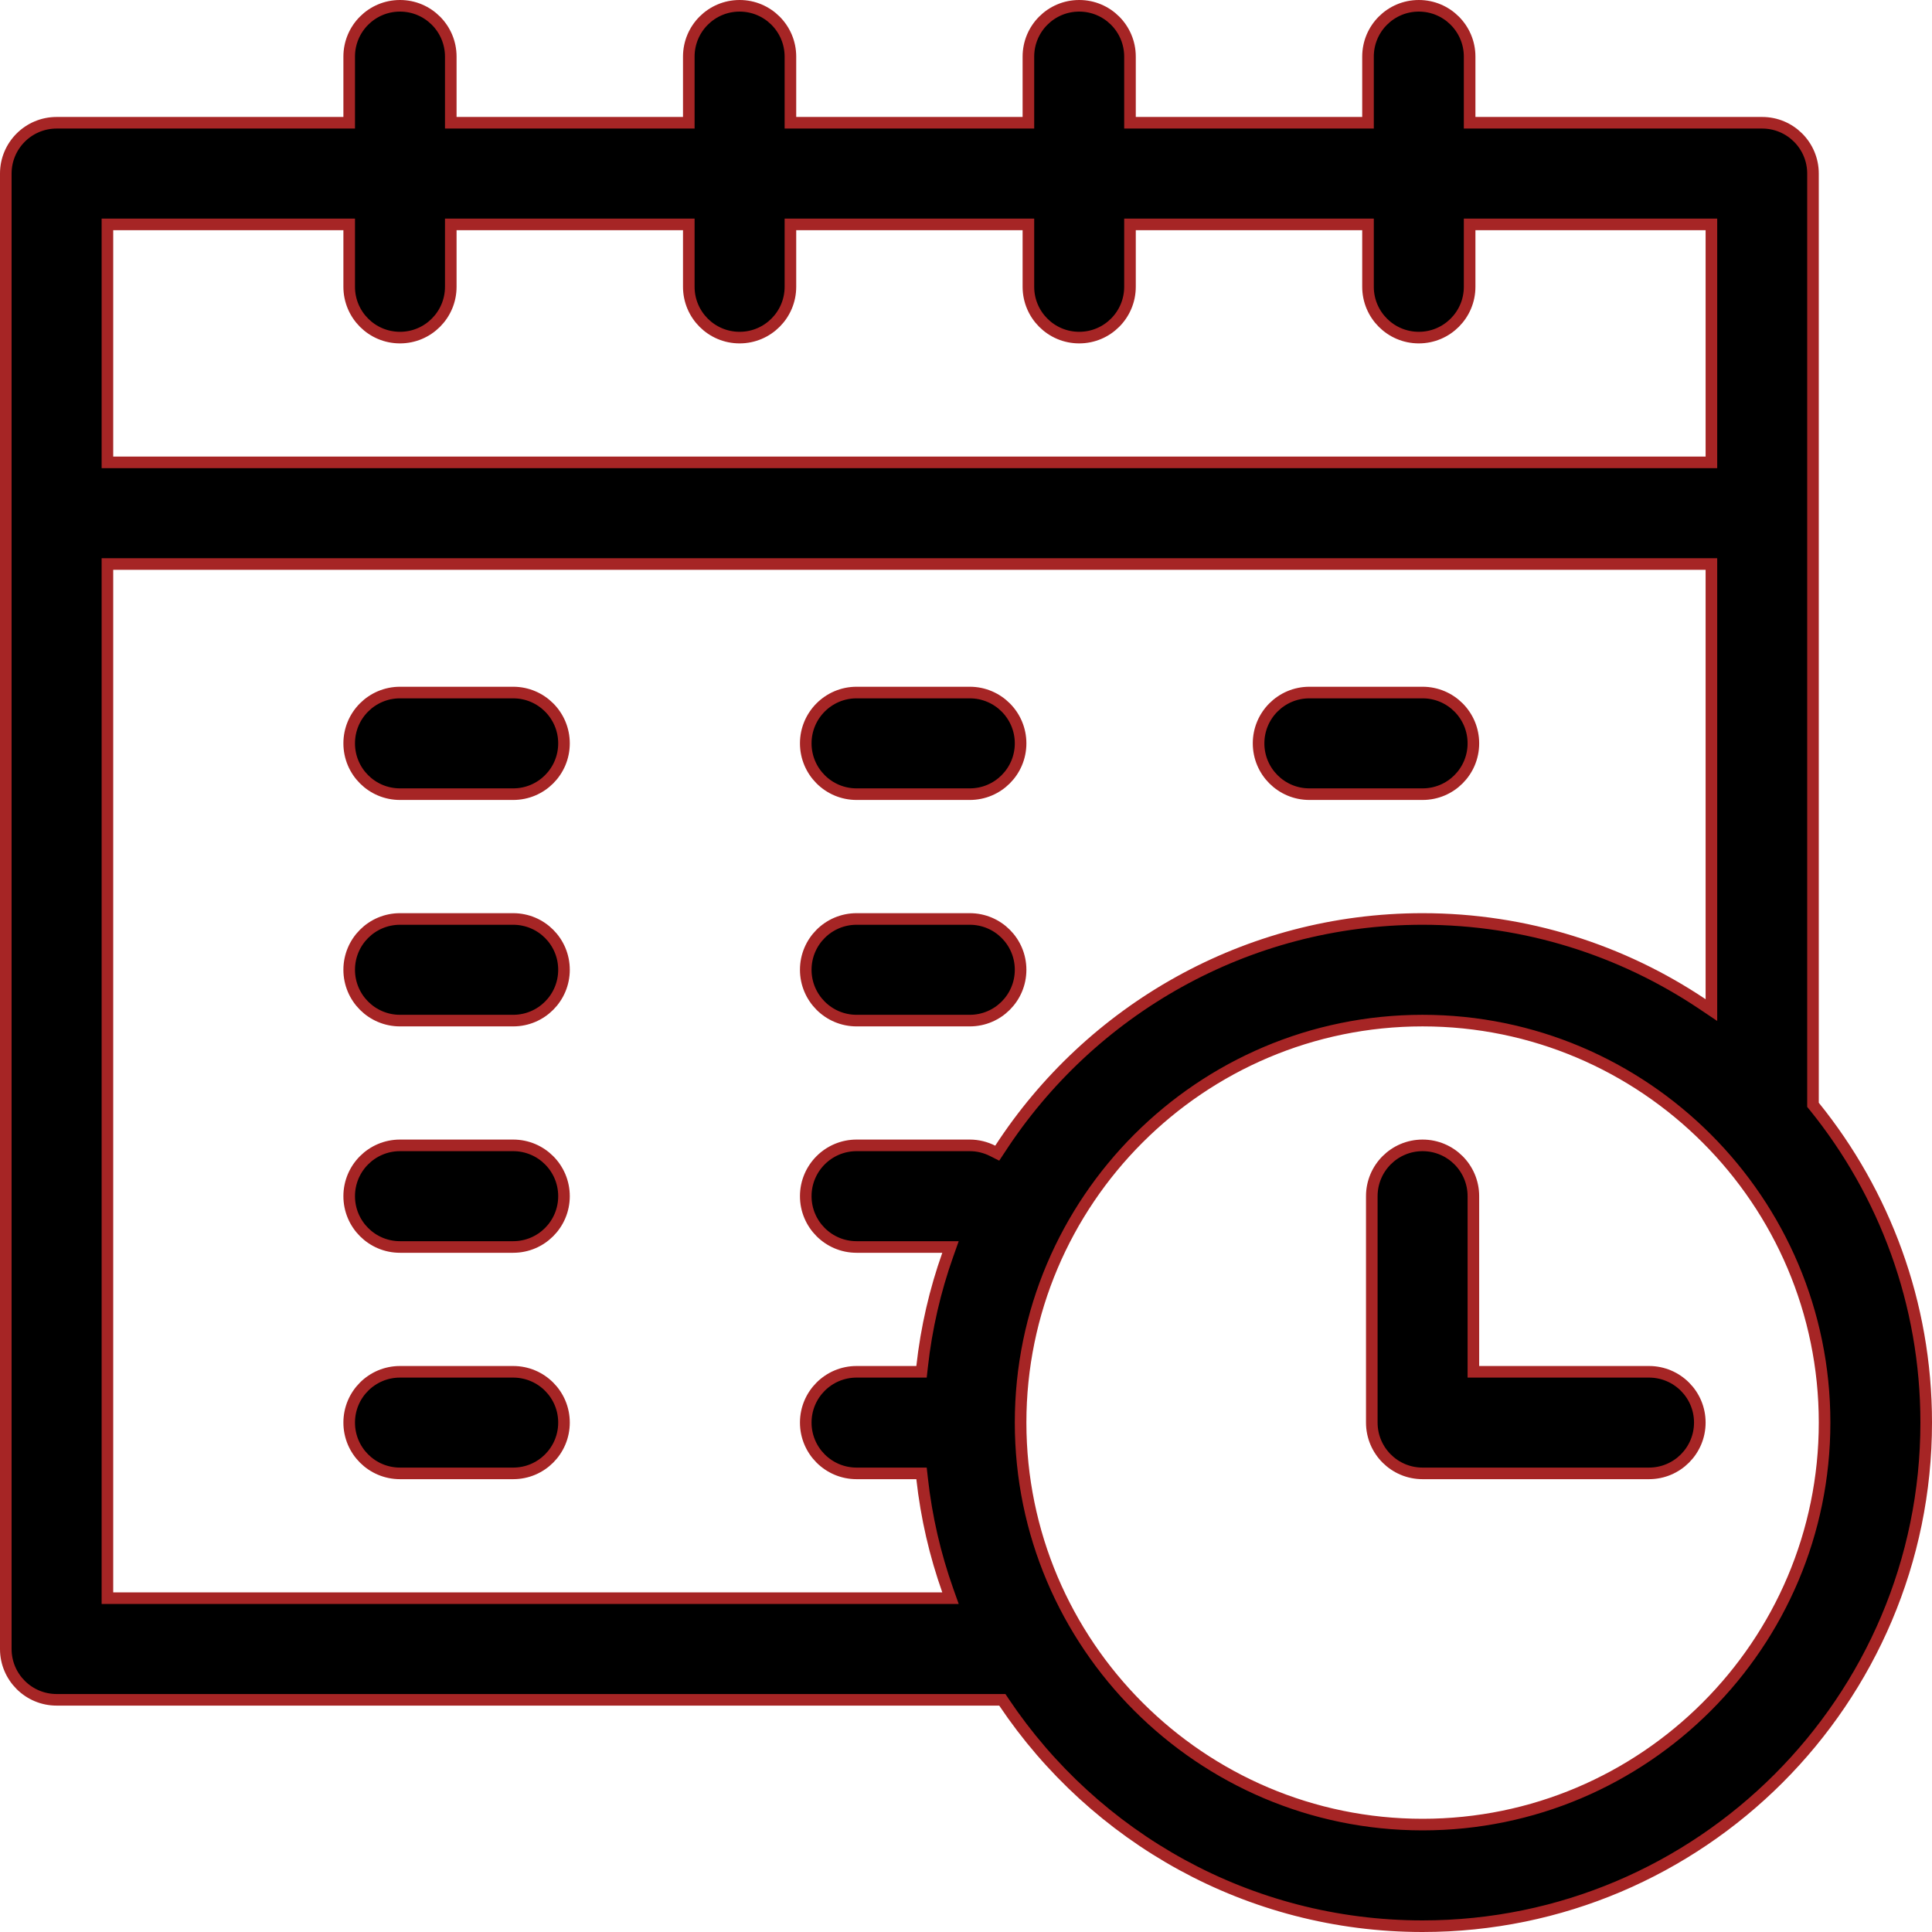 <svg width="50" height="50" viewBox="0 0 50 50" xmlns="http://www.w3.org/2000/svg">
<path d="M46.92 28.54V28.593L46.954 28.634C48.764 30.873 49.85 33.72 49.85 36.816C49.85 44.003 44.003 49.85 36.816 49.85C32.307 49.85 28.326 47.548 25.984 44.057L25.94 43.991H25.86H1.465C0.739 43.991 0.15 43.402 0.15 42.676V4.492C0.15 3.766 0.739 3.177 1.465 3.177H8.887H9.037V3.027V1.465C9.037 0.739 9.625 0.15 10.352 0.15C11.078 0.15 11.666 0.739 11.666 1.465V3.027V3.177H11.816H17.676H17.826V3.027V1.465C17.826 0.739 18.414 0.15 19.141 0.15C19.867 0.15 20.456 0.739 20.456 1.465V3.027V3.177H20.605H26.465H26.615V3.027V1.465C26.615 0.739 27.203 0.15 27.93 0.15C28.656 0.15 29.244 0.739 29.244 1.465V3.027V3.177H29.395H35.254H35.404V3.027V1.465C35.404 0.739 35.992 0.15 36.719 0.15C37.445 0.15 38.034 0.739 38.034 1.465V3.027V3.177H38.184H45.605C46.332 3.177 46.92 3.766 46.92 4.492V28.54ZM9.037 5.957V5.807H8.887H2.93H2.78V5.957V11.816V11.966H2.93H44.141H44.291V11.816V5.957V5.807H44.141H38.184H38.034V5.957V7.422C38.034 8.148 37.445 8.737 36.719 8.737C35.992 8.737 35.404 8.148 35.404 7.422V5.957V5.807H35.254H29.395H29.244V5.957V7.422C29.244 8.148 28.656 8.737 27.93 8.737C27.203 8.737 26.615 8.148 26.615 7.422V5.957V5.807H26.465H20.605H20.456V5.957V7.422C20.456 8.148 19.867 8.737 19.141 8.737C18.414 8.737 17.826 8.148 17.826 7.422V5.957V5.807H17.676H11.816H11.666V5.957V7.422C11.666 8.148 11.078 8.737 10.352 8.737C9.625 8.737 9.037 8.148 9.037 7.422V5.957ZM2.78 41.211V41.361H2.93H24.387H24.599L24.528 41.161C24.201 40.239 23.975 39.269 23.864 38.265L23.849 38.131H23.715H22.168C21.442 38.131 20.853 37.543 20.853 36.816C20.853 36.09 21.442 35.502 22.168 35.502H23.715H23.849L23.864 35.368C23.975 34.364 24.201 33.394 24.528 32.472L24.599 32.272H24.387H22.168C21.442 32.272 20.853 31.683 20.853 30.957C20.853 30.231 21.442 29.642 22.168 29.642H25.098C25.31 29.642 25.51 29.694 25.689 29.784L25.808 29.844L25.882 29.732C28.208 26.154 32.241 23.783 36.816 23.783C39.494 23.783 41.985 24.595 44.057 25.984L44.291 26.141V25.86V14.746V14.596H44.141H2.93H2.78V14.746V41.211ZM26.413 36.816C26.413 42.553 31.079 47.22 36.816 47.22C42.553 47.22 47.22 42.553 47.22 36.816C47.22 31.079 42.553 26.413 36.816 26.413C31.079 26.413 26.413 31.079 26.413 36.816Z" stroke="#A62525" stroke-width="0.3"/>
<path d="M38.131 35.352V35.502H38.281H42.676C43.402 35.502 43.991 36.09 43.991 36.816C43.991 37.543 43.402 38.131 42.676 38.131H36.816C36.09 38.131 35.502 37.543 35.502 36.816V30.957C35.502 30.231 36.09 29.642 36.816 29.642C37.543 29.642 38.131 30.231 38.131 30.957V35.352Z" stroke="#A62525" stroke-width="0.3"/>
<path d="M10.352 17.923H13.281C14.008 17.923 14.596 18.512 14.596 19.238C14.596 19.965 14.008 20.553 13.281 20.553H10.352C9.625 20.553 9.037 19.965 9.037 19.238C9.037 18.512 9.625 17.923 10.352 17.923Z" stroke="#A62525" stroke-width="0.3"/>
<path d="M10.352 23.783H13.281C14.008 23.783 14.596 24.371 14.596 25.098C14.596 25.824 14.008 26.413 13.281 26.413H10.352C9.625 26.413 9.037 25.824 9.037 25.098C9.037 24.371 9.625 23.783 10.352 23.783Z" stroke="#A62525" stroke-width="0.3"/>
<path d="M10.352 29.642H13.281C14.008 29.642 14.596 30.231 14.596 30.957C14.596 31.683 14.008 32.272 13.281 32.272H10.352C9.625 32.272 9.037 31.683 9.037 30.957C9.037 30.231 9.625 29.642 10.352 29.642Z" stroke="#A62525" stroke-width="0.3"/>
<path d="M25.098 20.553H22.168C21.442 20.553 20.853 19.965 20.853 19.238C20.853 18.512 21.442 17.923 22.168 17.923H25.098C25.824 17.923 26.413 18.512 26.413 19.238C26.413 19.965 25.824 20.553 25.098 20.553Z" stroke="#A62525" stroke-width="0.3"/>
<path d="M25.098 26.413H22.168C21.442 26.413 20.853 25.824 20.853 25.098C20.853 24.371 21.442 23.783 22.168 23.783H25.098C25.824 23.783 26.413 24.371 26.413 25.098C26.413 25.824 25.824 26.413 25.098 26.413Z" stroke="#A62525" stroke-width="0.3"/>
<path d="M10.352 35.502H13.281C14.008 35.502 14.596 36.09 14.596 36.816C14.596 37.543 14.008 38.131 13.281 38.131H10.352C9.625 38.131 9.037 37.543 9.037 36.816C9.037 36.09 9.625 35.502 10.352 35.502Z" stroke="#A62525" stroke-width="0.3"/>
<path d="M36.816 20.553H33.887C33.16 20.553 32.572 19.965 32.572 19.238C32.572 18.512 33.16 17.923 33.887 17.923H36.816C37.543 17.923 38.131 18.512 38.131 19.238C38.131 19.965 37.543 20.553 36.816 20.553Z" stroke="#A62525" stroke-width="0.3"/>
</svg>
